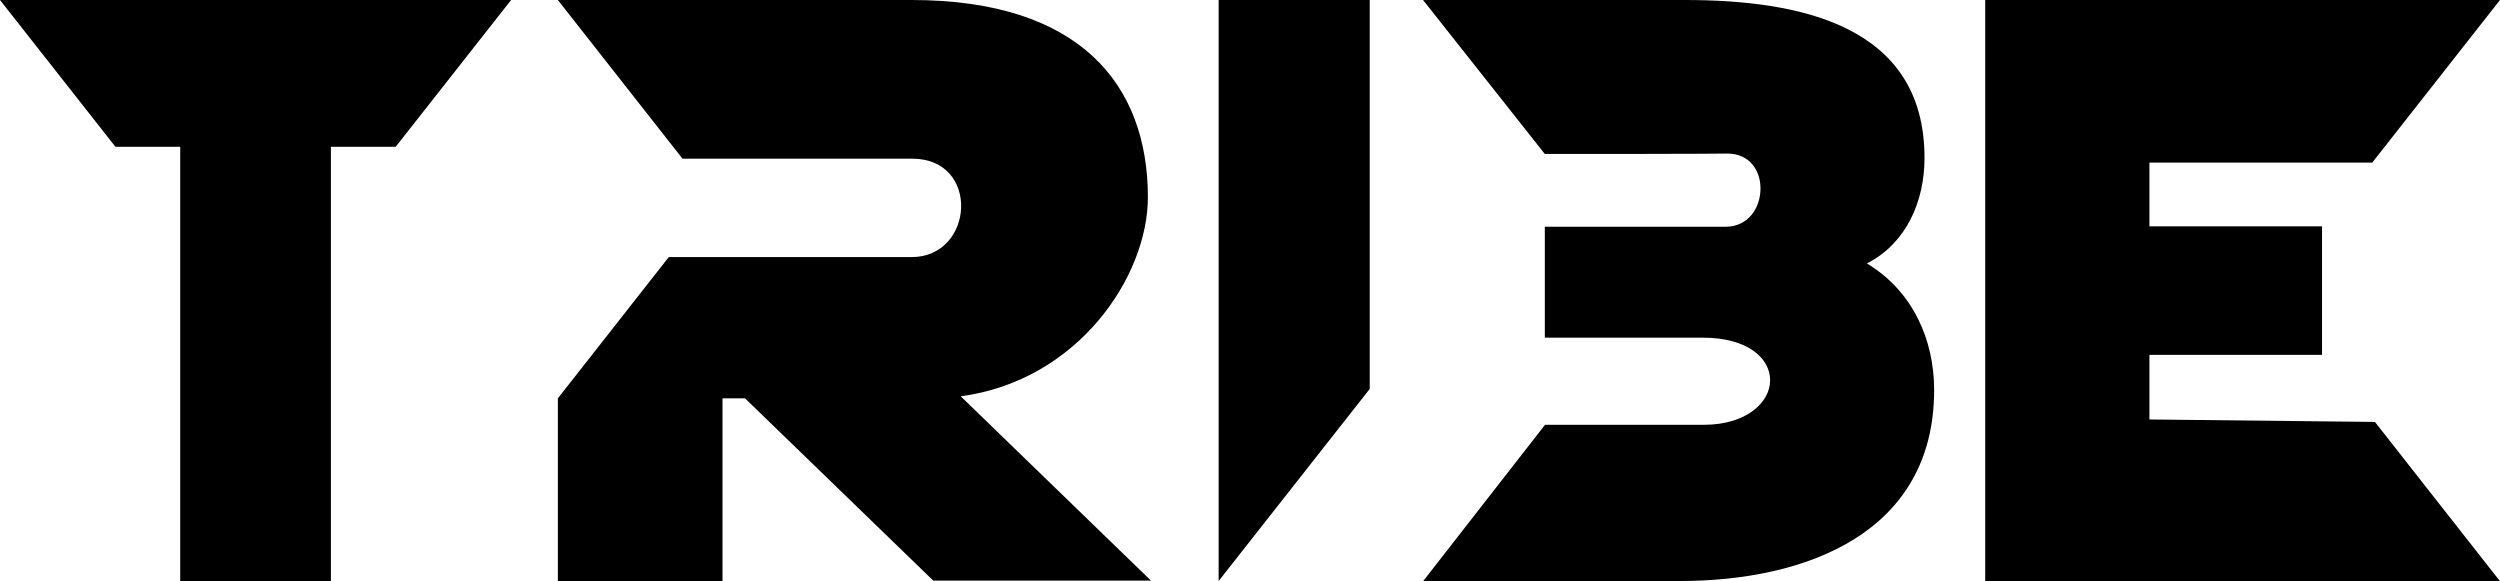 <?xml version="1.0" encoding="utf-8"?>
<!-- Generator: Adobe Illustrator 24.0.2, SVG Export Plug-In . SVG Version: 6.00 Build 0)  -->
<svg version="1.1" id="Layer_1" xmlns="http://www.w3.org/2000/svg" xmlns:xlink="http://www.w3.org/1999/xlink" x="0px" y="0px"
	 viewBox="0 0 121.94 28.35" style="enable-background:new 0 0 121.94 28.35;" xml:space="preserve">

<path class="st0" d="M121.94,28.35l-25.11,0V0h25.11l-6.23,7.93h-10.87v3.11h8.42v6.27l-8.42,0v3.15l11,0.12L121.94,28.35z"/>
<polygon class="st0" points="59.44,28.34 66.81,18.97 66.81,0 59.44,0 "/>
<path class="st0" d="M56.14,28.32l-9.28-8.99c5.7-0.76,9.13-5.82,9.13-9.72C55.98,4.14,52.7,0,44.46,0H27.21l6.08,7.74h11.21
	c3.33,0,3.03,4.8-0.04,4.8H32.62l-5.41,6.89v8.92h8.03v-8.92h1.1l9.18,8.89H56.14z"/>
<path class="st0" d="M91.06,12.85c1.92-0.98,2.81-3.02,2.81-5.15c0-6.47-6.08-7.7-11.7-7.7H69.41l5.94,7.51c8.2,0,8.9-0.02,8.9-0.02
	c1.11,0,1.62,0.85,1.62,1.7c0,0.94-0.59,1.87-1.7,1.87h-6.8h-2.02v5.41h2.02h5.69c2.21,0,3.28,1.02,3.28,2.08
	c0,1.07-1.15,2.17-3.23,2.17c-0.81,0-5.56,0-7.75,0l-5.94,7.62h12.5c6.17,0,12.42-2.34,12.42-9.32
	C94.34,16.6,93.32,14.21,91.06,12.85z"/>
<path class="st0" d="M19.3,7.16h-3.16v21.18H8.79V7.16H5.63L0,0h24.93L19.3,7.16z"/>
</svg>
